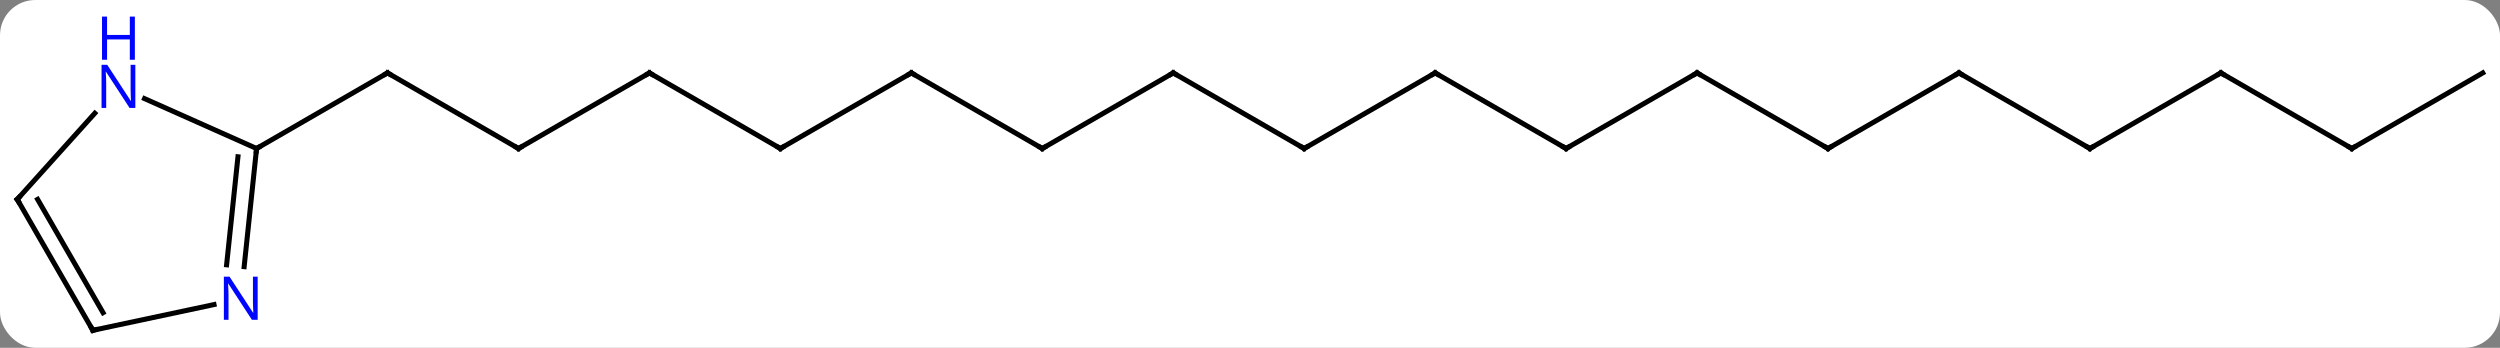 <svg width="496" viewBox="0 0 496 69" style="fill-opacity:1; color-rendering:auto; color-interpolation:auto; text-rendering:auto; stroke:black; stroke-linecap:square; stroke-miterlimit:10; shape-rendering:auto; stroke-opacity:1; fill:black; stroke-dasharray:none; font-weight:normal; stroke-width:1; font-family:'Open Sans'; font-style:normal; stroke-linejoin:miter; font-size:12; stroke-dashoffset:0; image-rendering:auto;" height="69" class="cas-substance-image" xmlns:xlink="http://www.w3.org/1999/xlink" xmlns="http://www.w3.org/2000/svg"><rect x="0" y="0" width="496" height="69" fill="#808080" stroke="none"/><svg class="cas-substance-single-component"><rect y="0" x="0" width="496" stroke="none" ry="7" rx="7" height="69" fill="white" class="cas-substance-group"/><svg y="0" x="0" width="496" viewBox="0 0 496 69" style="fill:black;" height="69" class="cas-substance-single-component-image"><svg><g><g transform="translate(248,40)" style="text-rendering:geometricPrecision; color-rendering:optimizeQuality; color-interpolation:linearRGB; stroke-linecap:butt; image-rendering:optimizeQuality;"><line y2="-10.536" y1="-25.536" x2="-145.134" x1="-171.117" style="fill:none;"/><line y2="-10.536" y1="-25.536" x2="-197.097" x1="-171.117" style="fill:none;"/><line y2="-25.536" y1="-10.536" x2="-119.154" x1="-145.134" style="fill:none;"/><line y2="-10.536" y1="-25.536" x2="-93.174" x1="-119.154" style="fill:none;"/><line y2="-25.536" y1="-10.536" x2="-67.191" x1="-93.174" style="fill:none;"/><line y2="-10.536" y1="-25.536" x2="-41.211" x1="-67.191" style="fill:none;"/><line y2="-25.536" y1="-10.536" x2="-15.231" x1="-41.211" style="fill:none;"/><line y2="-10.536" y1="-25.536" x2="10.749" x1="-15.231" style="fill:none;"/><line y2="-25.536" y1="-10.536" x2="36.732" x1="10.749" style="fill:none;"/><line y2="-10.536" y1="-25.536" x2="62.712" x1="36.732" style="fill:none;"/><line y2="-25.536" y1="-10.536" x2="88.692" x1="62.712" style="fill:none;"/><line y2="-10.536" y1="-25.536" x2="114.672" x1="88.692" style="fill:none;"/><line y2="-25.536" y1="-10.536" x2="140.655" x1="114.672" style="fill:none;"/><line y2="-10.536" y1="-25.536" x2="166.635" x1="140.655" style="fill:none;"/><line y2="-25.536" y1="-10.536" x2="192.615" x1="166.635" style="fill:none;"/><line y2="-10.536" y1="-25.536" x2="218.595" x1="192.615" style="fill:none;"/><line y2="-25.536" y1="-10.536" x2="244.578" x1="218.595" style="fill:none;"/><line y2="-20.434" y1="-10.536" x2="-219.323" x1="-197.097" style="fill:none;"/><line y2="12.904" y1="-10.536" x2="-199.56" x1="-197.097" style="fill:none;"/><line y2="12.538" y1="-8.892" x2="-203.041" x1="-200.789" style="fill:none;"/><line y2="-0.444" y1="-17.532" x2="-244.578" x1="-229.192" style="fill:none;"/><line y2="25.536" y1="20.427" x2="-229.578" x1="-205.54" style="fill:none;"/><line y2="25.536" y1="-0.444" x2="-229.578" x1="-244.578" style="fill:none;"/><line y2="22.036" y1="-0.444" x2="-227.557" x1="-240.536" style="fill:none;"/><path style="fill:none; stroke-miterlimit:5;" d="M-170.684 -25.286 L-171.117 -25.536 L-171.55 -25.286"/><path style="fill:none; stroke-miterlimit:5;" d="M-145.567 -10.786 L-145.134 -10.536 L-144.701 -10.786"/><path style="fill:none; stroke-miterlimit:5;" d="M-119.587 -25.286 L-119.154 -25.536 L-118.721 -25.286"/><path style="fill:none; stroke-miterlimit:5;" d="M-93.607 -10.786 L-93.174 -10.536 L-92.741 -10.786"/><path style="fill:none; stroke-miterlimit:5;" d="M-67.624 -25.286 L-67.191 -25.536 L-66.758 -25.286"/><path style="fill:none; stroke-miterlimit:5;" d="M-41.644 -10.786 L-41.211 -10.536 L-40.778 -10.786"/><path style="fill:none; stroke-miterlimit:5;" d="M-15.664 -25.286 L-15.231 -25.536 L-14.798 -25.286"/><path style="fill:none; stroke-miterlimit:5;" d="M10.316 -10.786 L10.749 -10.536 L11.182 -10.786"/><path style="fill:none; stroke-miterlimit:5;" d="M36.299 -25.286 L36.732 -25.536 L37.165 -25.286"/><path style="fill:none; stroke-miterlimit:5;" d="M62.279 -10.786 L62.712 -10.536 L63.145 -10.786"/><path style="fill:none; stroke-miterlimit:5;" d="M88.259 -25.286 L88.692 -25.536 L89.125 -25.286"/><path style="fill:none; stroke-miterlimit:5;" d="M114.239 -10.786 L114.672 -10.536 L115.105 -10.786"/><path style="fill:none; stroke-miterlimit:5;" d="M140.222 -25.286 L140.655 -25.536 L141.088 -25.286"/><path style="fill:none; stroke-miterlimit:5;" d="M166.202 -10.786 L166.635 -10.536 L167.068 -10.786"/><path style="fill:none; stroke-miterlimit:5;" d="M192.182 -25.286 L192.615 -25.536 L193.048 -25.286"/><path style="fill:none; stroke-miterlimit:5;" d="M218.162 -10.786 L218.595 -10.536 L219.028 -10.786"/><path style="fill:none; stroke-miterlimit:5;" d="M-197.149 -10.039 L-197.097 -10.536 L-196.664 -10.786"/></g><g transform="translate(248,40)" style="stroke-linecap:butt; fill:rgb(0,5,255); text-rendering:geometricPrecision; color-rendering:optimizeQuality; image-rendering:optimizeQuality; font-family:'Open Sans'; stroke:rgb(0,5,255); color-interpolation:linearRGB; stroke-miterlimit:5;"><path style="stroke:none;" d="M-221.15 -18.584 L-222.291 -18.584 L-226.979 -25.771 L-227.025 -25.771 Q-226.932 -24.506 -226.932 -23.459 L-226.932 -18.584 L-227.854 -18.584 L-227.854 -27.146 L-226.729 -27.146 L-222.057 -19.99 L-222.01 -19.99 Q-222.01 -20.146 -222.057 -21.006 Q-222.104 -21.865 -222.088 -22.24 L-222.088 -27.146 L-221.15 -27.146 L-221.15 -18.584 Z"/><path style="stroke:none;" d="M-221.244 -28.146 L-222.244 -28.146 L-222.244 -32.178 L-226.76 -32.178 L-226.76 -28.146 L-227.76 -28.146 L-227.76 -36.709 L-226.76 -36.709 L-226.76 -33.068 L-222.244 -33.068 L-222.244 -36.709 L-221.244 -36.709 L-221.244 -28.146 Z"/><path style="stroke:none;" d="M-196.88 23.455 L-198.021 23.455 L-202.709 16.268 L-202.755 16.268 Q-202.662 17.533 -202.662 18.58 L-202.662 23.455 L-203.584 23.455 L-203.584 14.893 L-202.459 14.893 L-197.787 22.049 L-197.74 22.049 Q-197.74 21.893 -197.787 21.033 Q-197.834 20.174 -197.818 19.799 L-197.818 14.893 L-196.88 14.893 L-196.88 23.455 Z"/><path style="fill:none; stroke:black;" d="M-244.243 -0.816 L-244.578 -0.444 L-244.328 -0.011"/><path style="fill:none; stroke:black;" d="M-229.089 25.432 L-229.578 25.536 L-229.828 25.103"/></g></g></svg></svg></svg></svg>
